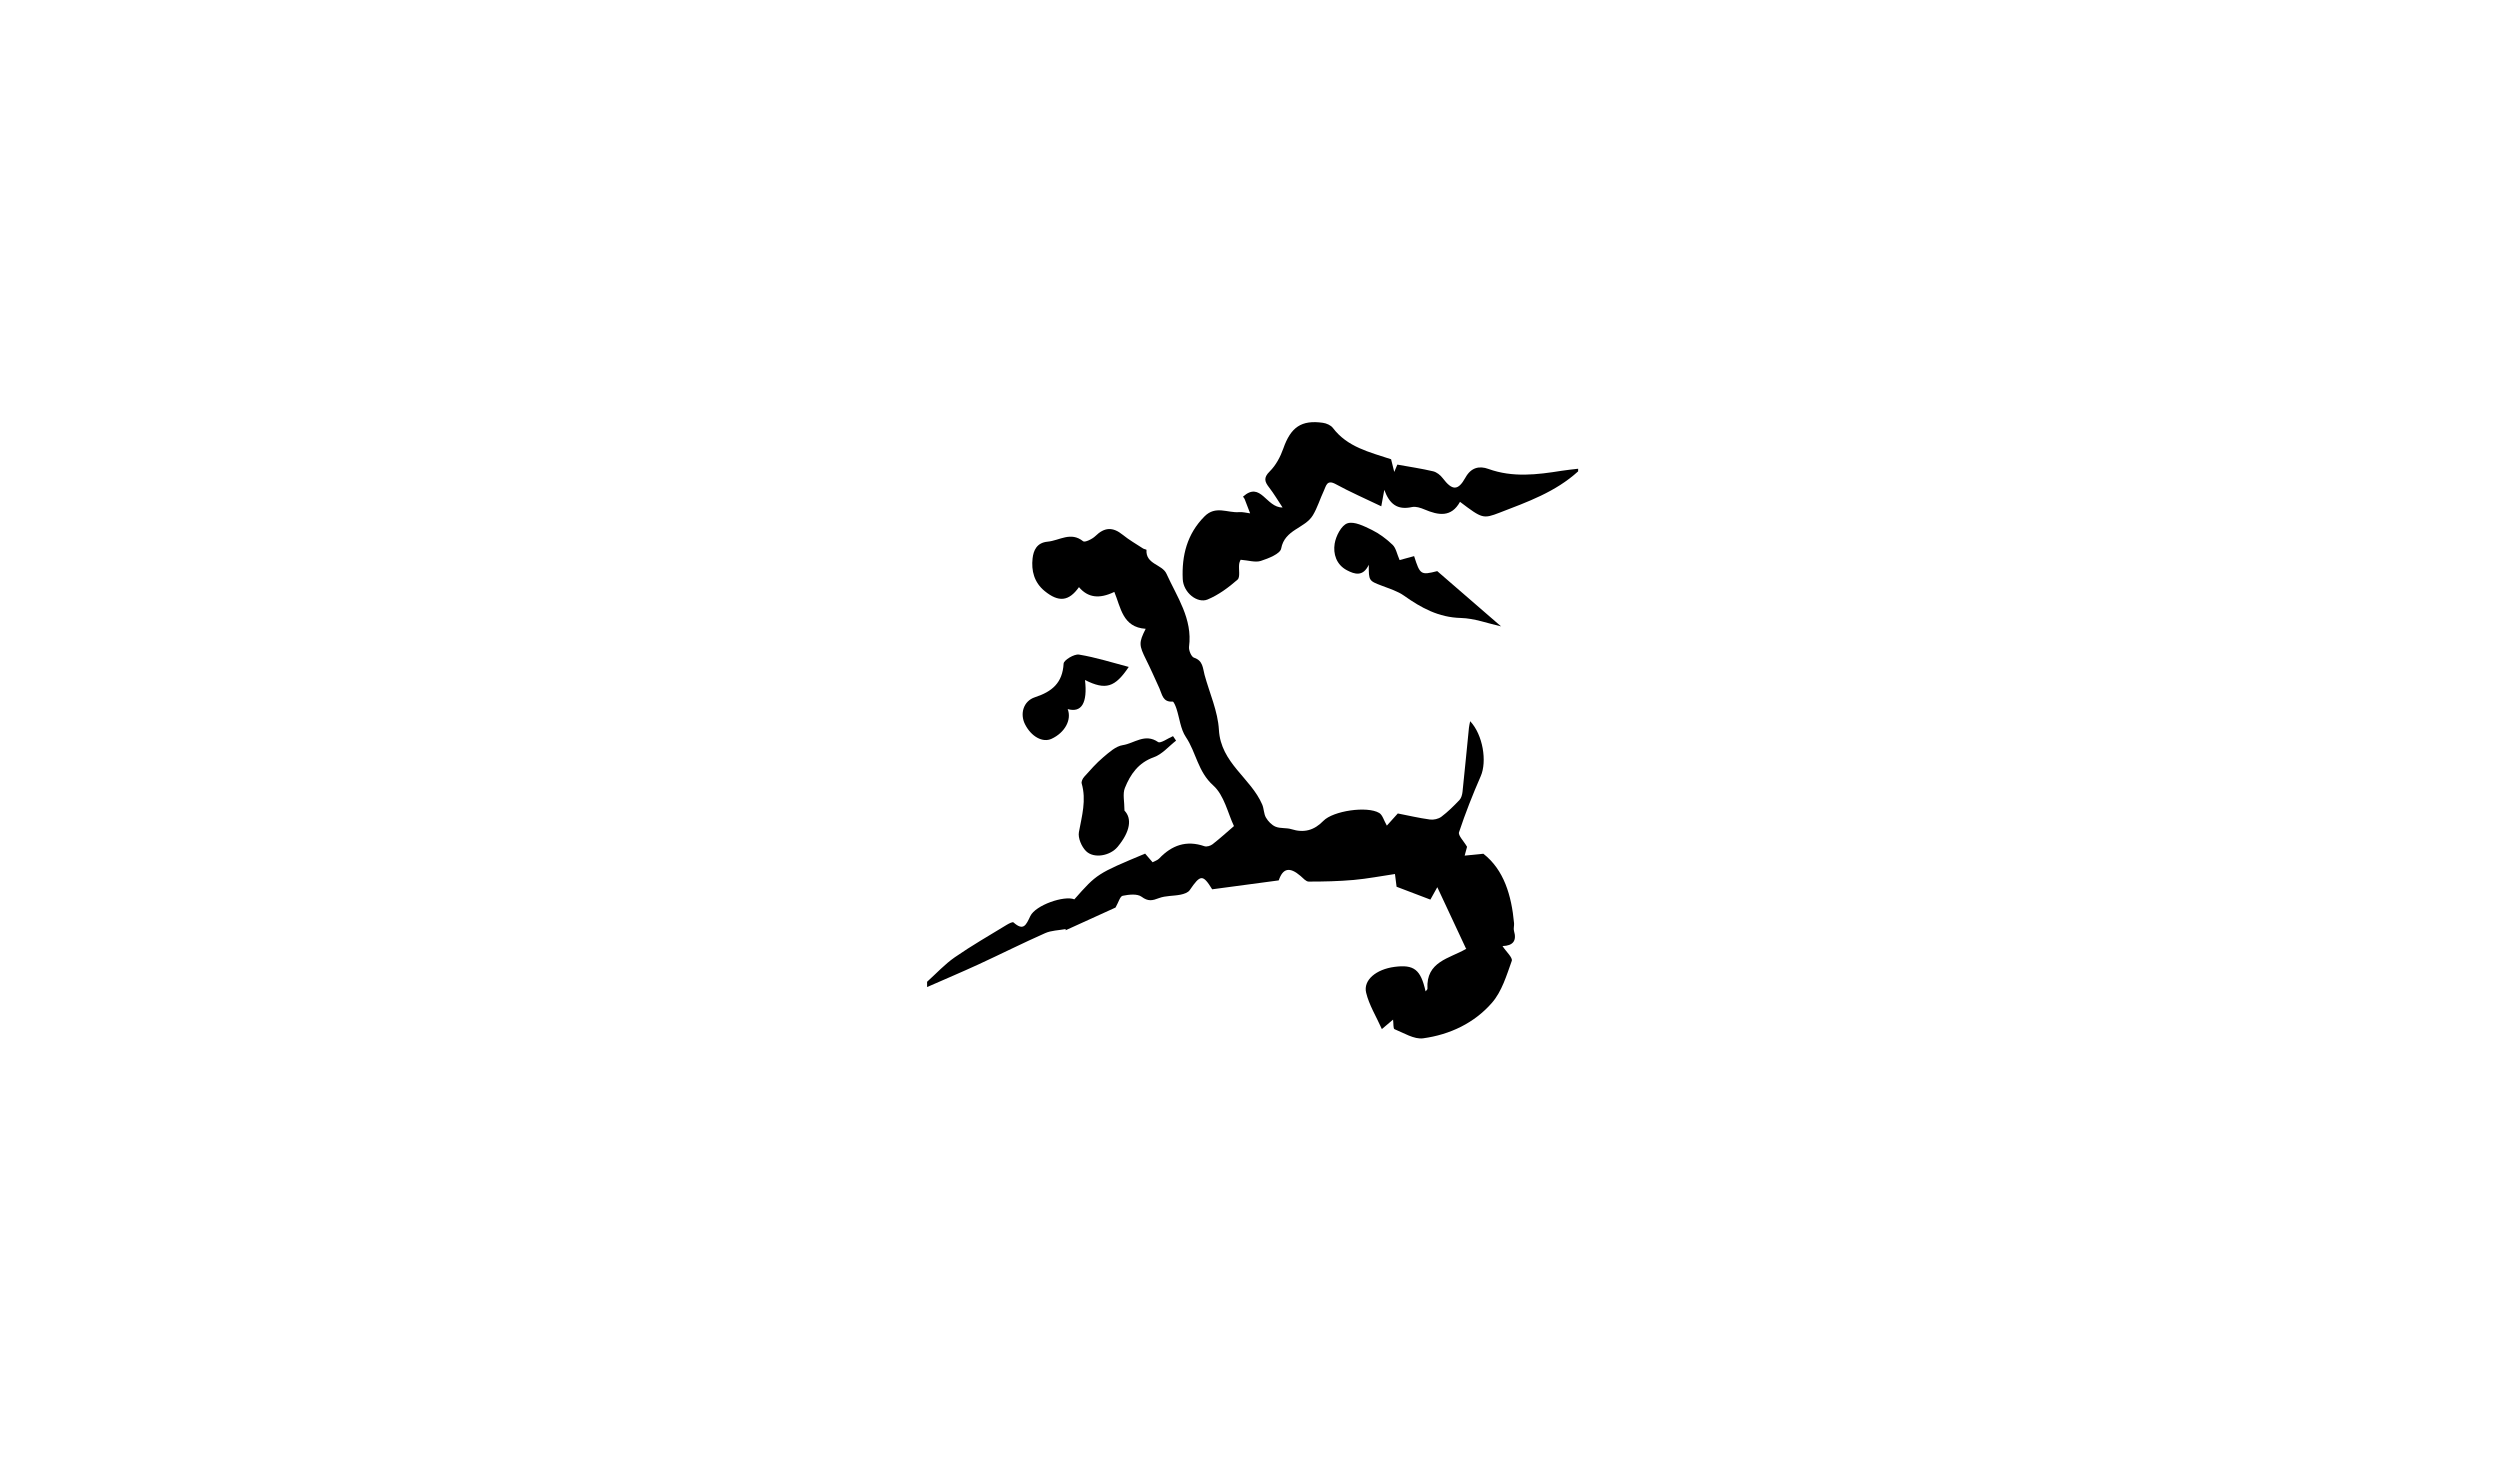 <?xml version="1.0" encoding="utf-8"?>
<!-- Generator: Adobe Illustrator 26.2.1, SVG Export Plug-In . SVG Version: 6.00 Build 0)  -->
<svg version="1.1" id="Layer_1" xmlns="http://www.w3.org/2000/svg" xmlns:xlink="http://www.w3.org/1999/xlink" x="0px" y="0px"
	 viewBox="0 0 960 560" style="enable-background:new 0 0 960 560;" xml:space="preserve">
<g>
	<g>
		<path d="M356,377c3.53-3.17,6.79-6.74,10.66-9.42c6.41-4.44,13.21-8.34,19.87-12.41c0.82-0.5,2.3-1.27,2.64-0.97
			c3.89,3.47,4.85,0.98,6.47-2.42c2.01-4.23,13.1-8.02,16.91-6.43c8.7-9.83,8.7-9.83,27.18-17.56c0.86,1,1.79,2.08,2.86,3.32
			c0.85-0.47,1.88-0.76,2.52-1.43c4.86-5.12,10.46-7.13,17.4-4.73c0.87,0.3,2.34-0.15,3.12-0.76c2.95-2.31,5.74-4.84,8.21-6.97
			c-2.31-4.81-3.71-11.81-7.97-15.62c-5.91-5.29-6.53-12.67-10.49-18.56c-2.07-3.07-2.42-7.28-3.63-10.94
			c-0.33-0.99-1.03-2.72-1.45-2.69c-3.84,0.29-4.03-2.78-5.09-5.1c-1.66-3.63-3.26-7.29-5.04-10.86c-2.85-5.72-2.92-6.64-0.23-11.99
			c-8.88-0.58-9.54-8.16-12.04-14.17c-5.8,2.8-10.15,2.22-13.58-1.83c-3.9,5.5-7.8,5.89-13.19,1.49c-4.04-3.31-5.15-7.82-4.62-12.54
			c0.34-3,1.57-6.02,5.78-6.41c4.53-0.41,8.87-4,13.64-0.15c0.65,0.52,3.49-0.83,4.67-1.98c3.52-3.44,6.69-3.62,10.54-0.5
			c2.42,1.96,5.16,3.53,7.78,5.24c0.41,0.27,1.34,0.39,1.33,0.53c-0.38,5.58,6.02,5.53,7.66,9.15c4.06,8.95,10.08,17.33,8.68,28.05
			c-0.18,1.36,0.88,3.88,1.9,4.21c3.5,1.14,3.36,4.02,4.06,6.6c1.92,7.04,5.11,14,5.51,21.12c0.72,12.77,12.27,18.5,16.63,28.68
			c0.68,1.58,0.58,3.55,1.42,4.99c0.84,1.44,2.23,2.91,3.73,3.52c1.84,0.75,4.13,0.34,6.07,0.95c4.83,1.52,8.74,0.43,12.25-3.19
			c3.75-3.87,16.85-5.8,21.46-3.04c1.27,0.76,1.76,2.84,2.92,4.86c1.43-1.59,2.71-3.01,4.21-4.67c3.95,0.77,8.12,1.75,12.35,2.33
			c1.41,0.19,3.26-0.23,4.38-1.07c2.51-1.89,4.77-4.13,6.94-6.42c0.72-0.76,1.06-2.06,1.18-3.16c0.87-8.2,1.64-16.42,2.47-24.63
			c0.07-0.74,0.27-1.46,0.47-2.48c4.93,5.26,6.51,15.48,4.06,21.09c-3.08,7.06-5.92,14.24-8.34,21.54c-0.41,1.25,1.79,3.36,3.08,5.6
			c-0.15,0.56-0.54,1.98-0.92,3.39c1.98-0.2,3.95-0.4,7.19-0.72c7.9,6.19,10.8,15.98,11.78,26.67c0.09,0.99-0.29,2.07-0.02,2.98
			c1.11,3.76-0.35,5.67-4.42,5.8c1.43,2.18,4,4.47,3.56,5.69c-1.99,5.58-3.81,11.72-7.57,16.05c-6.78,7.82-16.22,12.29-26.46,13.68
			c-3.47,0.47-7.4-2.05-11-3.51c-0.53-0.21-0.35-2.15-0.55-3.67c-1.12,0.94-2.16,1.83-4.3,3.64c-2.19-4.9-4.91-9.25-6.04-13.98
			c-1.17-4.88,3.9-8.99,10.9-9.91c7.47-0.97,10.05,1,11.93,9.41c0.33-0.44,0.74-0.74,0.72-1.01c-0.6-10.48,8.44-11.58,14.8-15.29
			c0.38-0.22,0.6-0.74,0.05-0.03c-3.69-7.89-7.08-15.15-11.07-23.68c-0.65,1.17-1.58,2.84-2.66,4.77
			c-4.32-1.64-8.48-3.23-12.98-4.94c-0.17-1.34-0.37-2.9-0.62-4.89c-5.41,0.8-10.61,1.81-15.85,2.28
			c-5.74,0.51-11.52,0.63-17.28,0.63c-1.04,0-2.14-1.31-3.1-2.14c-4.21-3.64-6.82-3.02-8.4,1.68c-8.64,1.16-17.1,2.29-25.56,3.42
			c-3.59-5.81-4.51-5.72-8.63,0.33c-0.65,0.95-2.25,1.48-3.5,1.73c-2.75,0.56-5.73,0.35-8.29,1.32c-2.55,0.97-4.16,1.36-6.69-0.52
			c-1.66-1.23-4.9-0.85-7.26-0.37c-1.01,0.2-1.59,2.5-2.74,4.52c-5.75,2.62-12.46,5.67-19.18,8.73c0.01-0.16,0.03-0.31,0.04-0.47
			c-2.64,0.5-5.5,0.51-7.89,1.57c-8.61,3.81-17.02,8.05-25.57,11.99c-6.54,3.01-13.17,5.81-19.76,8.71
			C356,378.33,356,377.67,356,377z"/>
		<path d="M606,181c-8.66,7.91-19.47,11.74-30.12,15.85c-6.38,2.46-6.7,2.31-15.24-4.15c-3.35,6.08-8.3,5.19-13.61,2.94
			c-1.49-0.63-3.35-1.26-4.83-0.93c-5.67,1.24-8.66-1.19-10.63-6.61c-0.32,1.74-0.64,3.47-1.16,6.32
			c-6.06-2.91-11.93-5.47-17.53-8.53c-3.38-1.84-3.65,0.71-4.5,2.51c-1.48,3.13-2.47,6.53-4.24,9.47
			c-3.03,5.05-10.82,5.41-12.17,12.77c-0.37,2.04-4.89,3.8-7.81,4.75c-2.09,0.68-4.7-0.2-7.74-0.44c0.03-0.08-0.47,0.75-0.58,1.63
			c-0.26,2.05,0.48,5.04-0.62,6c-3.44,3.01-7.3,5.87-11.49,7.62c-3.93,1.64-9.32-2.61-9.56-7.83c-0.4-8.96,1.61-17.3,8.38-24.09
			c4.25-4.27,8.85-1.25,13.27-1.62c1.39-0.12,2.82,0.3,4.23,0.47c-0.7-1.83-1.39-3.67-2.11-5.49c-0.12-0.29-0.36-0.54-0.63-0.92
			c6.85-6.14,8.86,4.28,15.2,4.15c-1.96-2.95-3.38-5.37-5.09-7.58c-1.73-2.24-2.41-3.76,0.16-6.28c2.36-2.32,4.1-5.62,5.22-8.8
			c2.85-8.12,6.87-11.04,15.2-9.85c1.36,0.19,3.04,0.93,3.83,1.97c5.56,7.34,13.94,9.25,22.35,12.03c0.31,1.25,0.69,2.78,1.21,4.87
			c0.57-1.35,0.93-2.2,1.19-2.82c4.64,0.84,9.23,1.51,13.73,2.57c1.37,0.32,2.79,1.45,3.67,2.61c3.65,4.81,5.88,4.98,8.74-0.18
			c2.16-3.91,5.33-4.61,8.82-3.34c9.34,3.38,18.68,2.22,28.08,0.72c2.12-0.34,4.26-0.53,6.39-0.79C606,180.33,606,180.67,606,181z"
			/>
		<path d="M537.45,215.07c1.88-0.51,3.73-1.02,5.57-1.52c2.27,7.17,2.6,7.37,8.88,5.76c8.29,7.17,16.45,14.24,24.51,21.22
			c-4.98-1.1-10.2-3.1-15.45-3.23c-8.51-0.21-15.19-3.86-21.78-8.54c-2.48-1.76-5.59-2.7-8.49-3.82c-5.07-1.94-5.09-1.88-5.08-8.07
			c-2.18,4.63-5.35,3.71-8.4,2.1c-4.08-2.15-5.33-6.31-4.7-10.21c0.47-2.92,2.58-7.04,4.9-7.81c2.58-0.86,6.41,1.09,9.35,2.52
			c2.92,1.43,5.65,3.49,8.01,5.75C536.06,210.47,536.42,212.71,537.45,215.07z"/>
		<path d="M431.8,311.28c2.94,3.02,2.27,8.04-2.69,13.97c-2.84,3.39-9.08,4.57-12.09,1.56c-1.71-1.71-3.14-5.04-2.72-7.27
			c1.15-6.23,2.91-12.28,1.07-18.67c-0.21-0.72,0.37-1.92,0.95-2.56c2.33-2.59,4.64-5.24,7.29-7.48c2.27-1.92,4.85-4.29,7.55-4.7
			c4.38-0.66,8.52-4.67,13.54-1.19c0.94,0.65,3.78-1.44,5.74-2.26c0.39,0.58,0.78,1.16,1.17,1.73c-2.82,2.18-5.33,5.23-8.52,6.36
			c-5.98,2.12-9.03,6.58-11.13,11.8C431.03,304.86,431.8,307.83,431.8,311.28z"/>
		<path d="M433.44,256.1c-5.29,7.87-8.82,9.02-16.8,5.03c1.01,8.79-1.3,12.67-6.65,11.16c1.61,4.09-1.08,9.05-6.19,11.41
			c-3.43,1.58-7.81-0.83-10.21-5.61c-1.99-3.97-0.64-8.88,3.83-10.35c6.58-2.15,10.6-5.51,11.01-12.92c0.07-1.34,4.08-3.76,5.9-3.46
			C420.84,252.43,427.2,254.47,433.44,256.1z"/>
	</g>
</g>
</svg>
